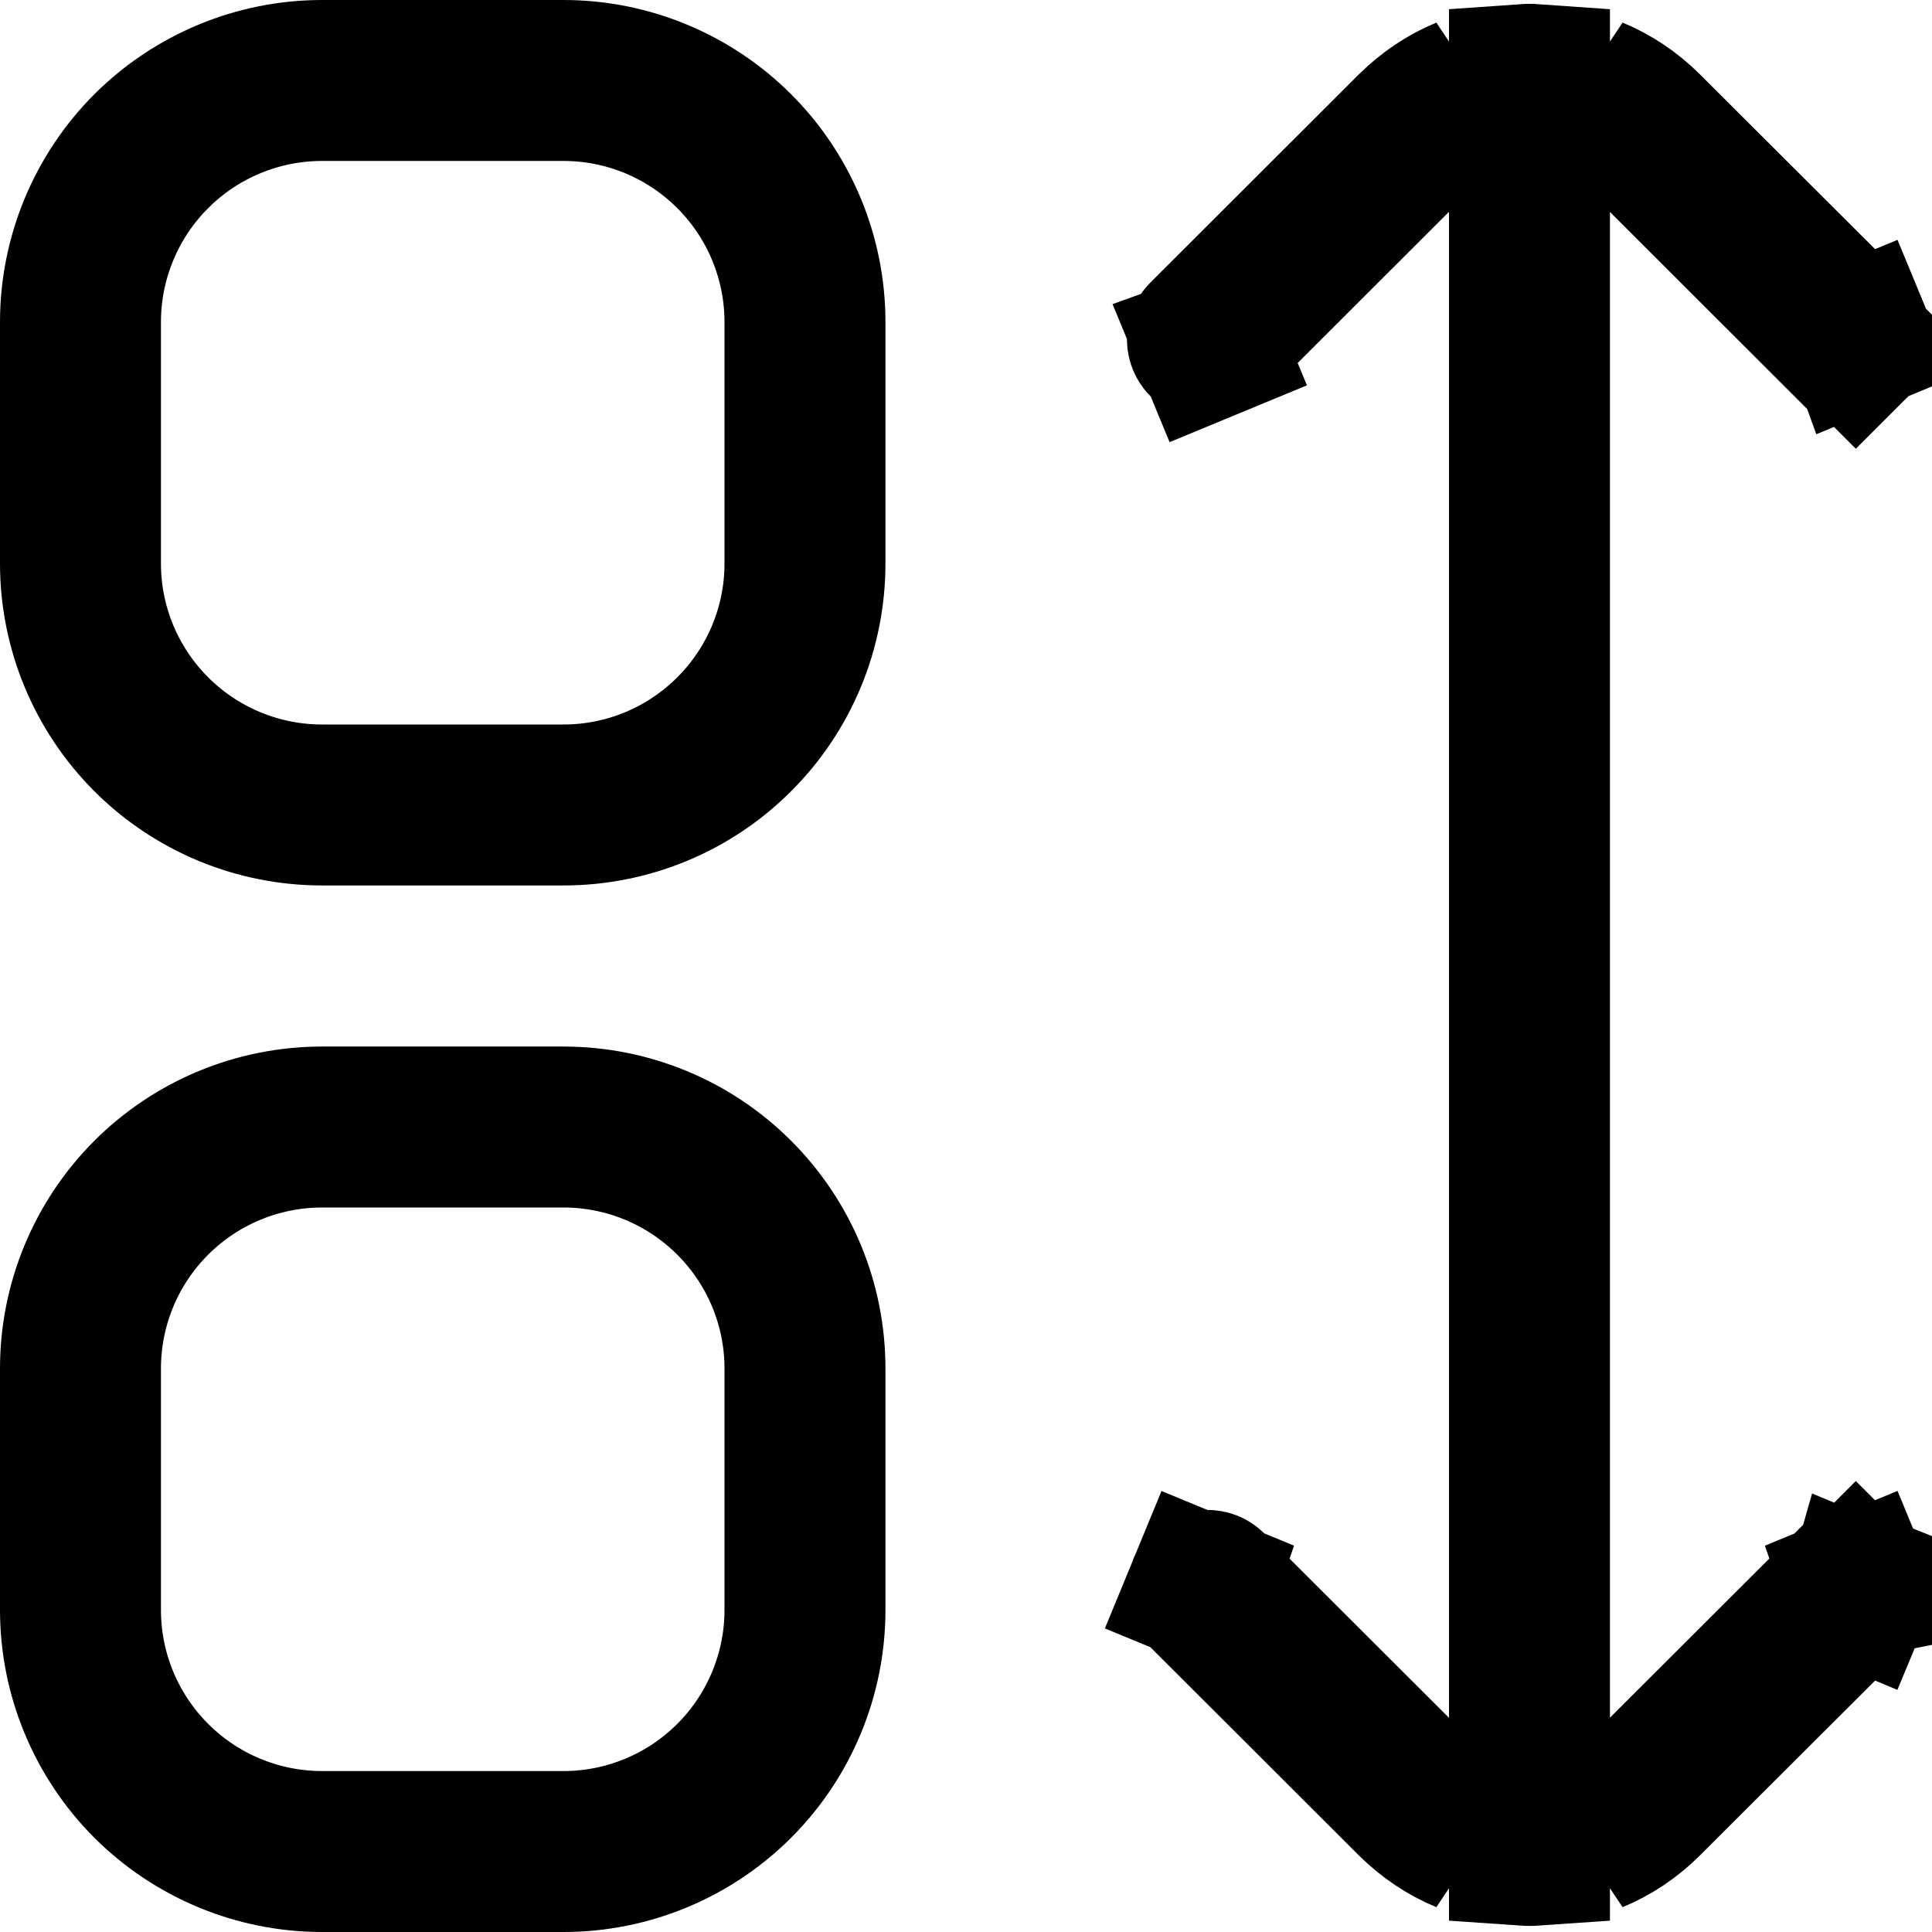 <svg width="13" height="13" viewBox="0 0 13 13" fill="none" xmlns="http://www.w3.org/2000/svg">
<g clip-path="url(#clip0_112_18428)">
<path d="M2.167 0.5H3.792C4.234 0.5 4.658 0.676 4.97 0.988C5.283 1.301 5.458 1.725 5.458 2.167V3.792C5.458 4.234 5.283 4.658 4.97 4.97C4.658 5.283 4.234 5.458 3.792 5.458H2.167C1.725 5.458 1.301 5.283 0.988 4.97C0.676 4.658 0.5 4.234 0.5 3.792V2.167C0.5 1.725 0.676 1.301 0.988 0.988C1.301 0.676 1.725 0.5 2.167 0.5ZM4.911 4.911L4.558 4.558L4.911 4.911C5.208 4.614 5.375 4.212 5.375 3.792V2.167C5.375 1.747 5.208 1.344 4.911 1.047C4.614 0.75 4.212 0.583 3.792 0.583H2.167C1.747 0.583 1.344 0.75 1.047 1.047L1.401 1.401L1.047 1.047C0.75 1.344 0.583 1.747 0.583 2.167V3.792C0.583 4.212 0.75 4.614 1.047 4.911C1.344 5.208 1.747 5.375 2.167 5.375H3.792C4.212 5.375 4.614 5.208 4.911 4.911Z" fill="black" stroke="black"/>
<path d="M4.911 11.953L4.558 11.599L4.911 11.953C5.208 11.656 5.375 11.253 5.375 10.833V9.208C5.375 8.788 5.208 8.386 4.911 8.089C4.614 7.792 4.212 7.625 3.792 7.625H2.167C1.747 7.625 1.344 7.792 1.047 8.089L1.401 8.442L1.047 8.089C0.75 8.386 0.583 8.788 0.583 9.208V10.833C0.583 11.253 0.75 11.656 1.047 11.953C1.344 12.25 1.747 12.417 2.167 12.417H3.792C4.212 12.417 4.614 12.25 4.911 11.953ZM2.167 7.542H3.792C4.234 7.542 4.658 7.717 4.97 8.03C5.283 8.342 5.458 8.766 5.458 9.208V10.833C5.458 11.275 5.283 11.699 4.97 12.012C4.658 12.324 4.234 12.5 3.792 12.5H2.167C1.725 12.5 1.301 12.324 0.988 12.012C0.676 11.699 0.5 11.275 0.5 10.833V9.208C0.5 8.766 0.676 8.342 0.988 8.03C1.301 7.717 1.725 7.542 2.167 7.542Z" fill="black" stroke="black"/>
<path d="M12.429 10.672L12.428 10.672L11.186 11.912L10.727 12.371C10.86 12.316 10.982 12.234 11.086 12.13L11.086 12.13L12.488 10.731C12.492 10.727 12.495 10.723 12.497 10.717L12.959 10.909L12.497 10.717C12.499 10.712 12.5 10.707 12.5 10.701C12.5 10.696 12.499 10.691 12.497 10.685L12.959 10.494L12.497 10.685C12.495 10.68 12.492 10.676 12.488 10.672L12.841 10.319L12.488 10.672C12.484 10.668 12.479 10.665 12.474 10.663L12.429 10.672ZM12.429 10.672C12.432 10.668 12.437 10.665 12.442 10.663C12.447 10.661 12.453 10.66 12.458 10.66C12.464 10.66 12.469 10.661 12.474 10.663L12.429 10.672ZM10.333 11.559V12.458C10.319 12.459 10.305 12.459 10.291 12.459C10.277 12.459 10.264 12.459 10.25 12.458V11.559V1.426V0.527C10.264 0.526 10.277 0.526 10.291 0.526C10.305 0.526 10.319 0.526 10.333 0.527V1.426V11.559ZM9.396 11.912L9.856 12.371C9.723 12.316 9.601 12.234 9.496 12.13L9.496 12.13L8.095 10.731C8.091 10.727 8.088 10.723 8.086 10.717C8.084 10.712 8.083 10.707 8.083 10.701C8.083 10.696 8.084 10.691 8.086 10.685L7.625 10.495L8.086 10.685C8.088 10.68 8.091 10.676 8.095 10.672C8.099 10.668 8.104 10.665 8.109 10.663C8.114 10.661 8.119 10.66 8.125 10.66C8.13 10.66 8.136 10.661 8.141 10.663C8.146 10.665 8.15 10.668 8.154 10.672L8.154 10.672L9.396 11.912ZM9.496 0.855C9.601 0.751 9.723 0.669 9.856 0.614L9.396 1.072L8.154 2.313L8.154 2.313C8.15 2.317 8.146 2.32 8.141 2.322L8.332 2.784L8.141 2.322C8.136 2.324 8.13 2.325 8.125 2.325C8.119 2.325 8.114 2.324 8.109 2.322C8.104 2.32 8.099 2.317 8.095 2.313C8.091 2.309 8.088 2.304 8.086 2.299C8.084 2.294 8.083 2.289 8.083 2.283C8.083 2.278 8.084 2.272 8.086 2.267C8.088 2.262 8.091 2.258 8.095 2.254C8.095 2.254 8.095 2.254 8.095 2.254L9.496 0.855L9.496 0.855ZM10.727 0.614C10.86 0.669 10.982 0.751 11.086 0.855L11.086 0.855L12.488 2.254C12.492 2.258 12.495 2.262 12.497 2.267L12.959 2.076L12.497 2.267C12.499 2.272 12.5 2.278 12.5 2.283C12.5 2.289 12.499 2.294 12.497 2.299C12.495 2.304 12.492 2.309 12.488 2.313L12.841 2.666L12.488 2.313C12.484 2.317 12.479 2.32 12.474 2.322C12.469 2.324 12.464 2.325 12.458 2.325C12.453 2.325 12.447 2.324 12.442 2.322C12.437 2.32 12.432 2.317 12.429 2.313L12.428 2.313L11.186 1.072L10.727 0.614Z" fill="black" stroke="black"/>
</g>
<defs>
<clipPath id="clip0_112_18428">
<rect width="13" height="13" fill="white"/>
</clipPath>
</defs>
</svg>
